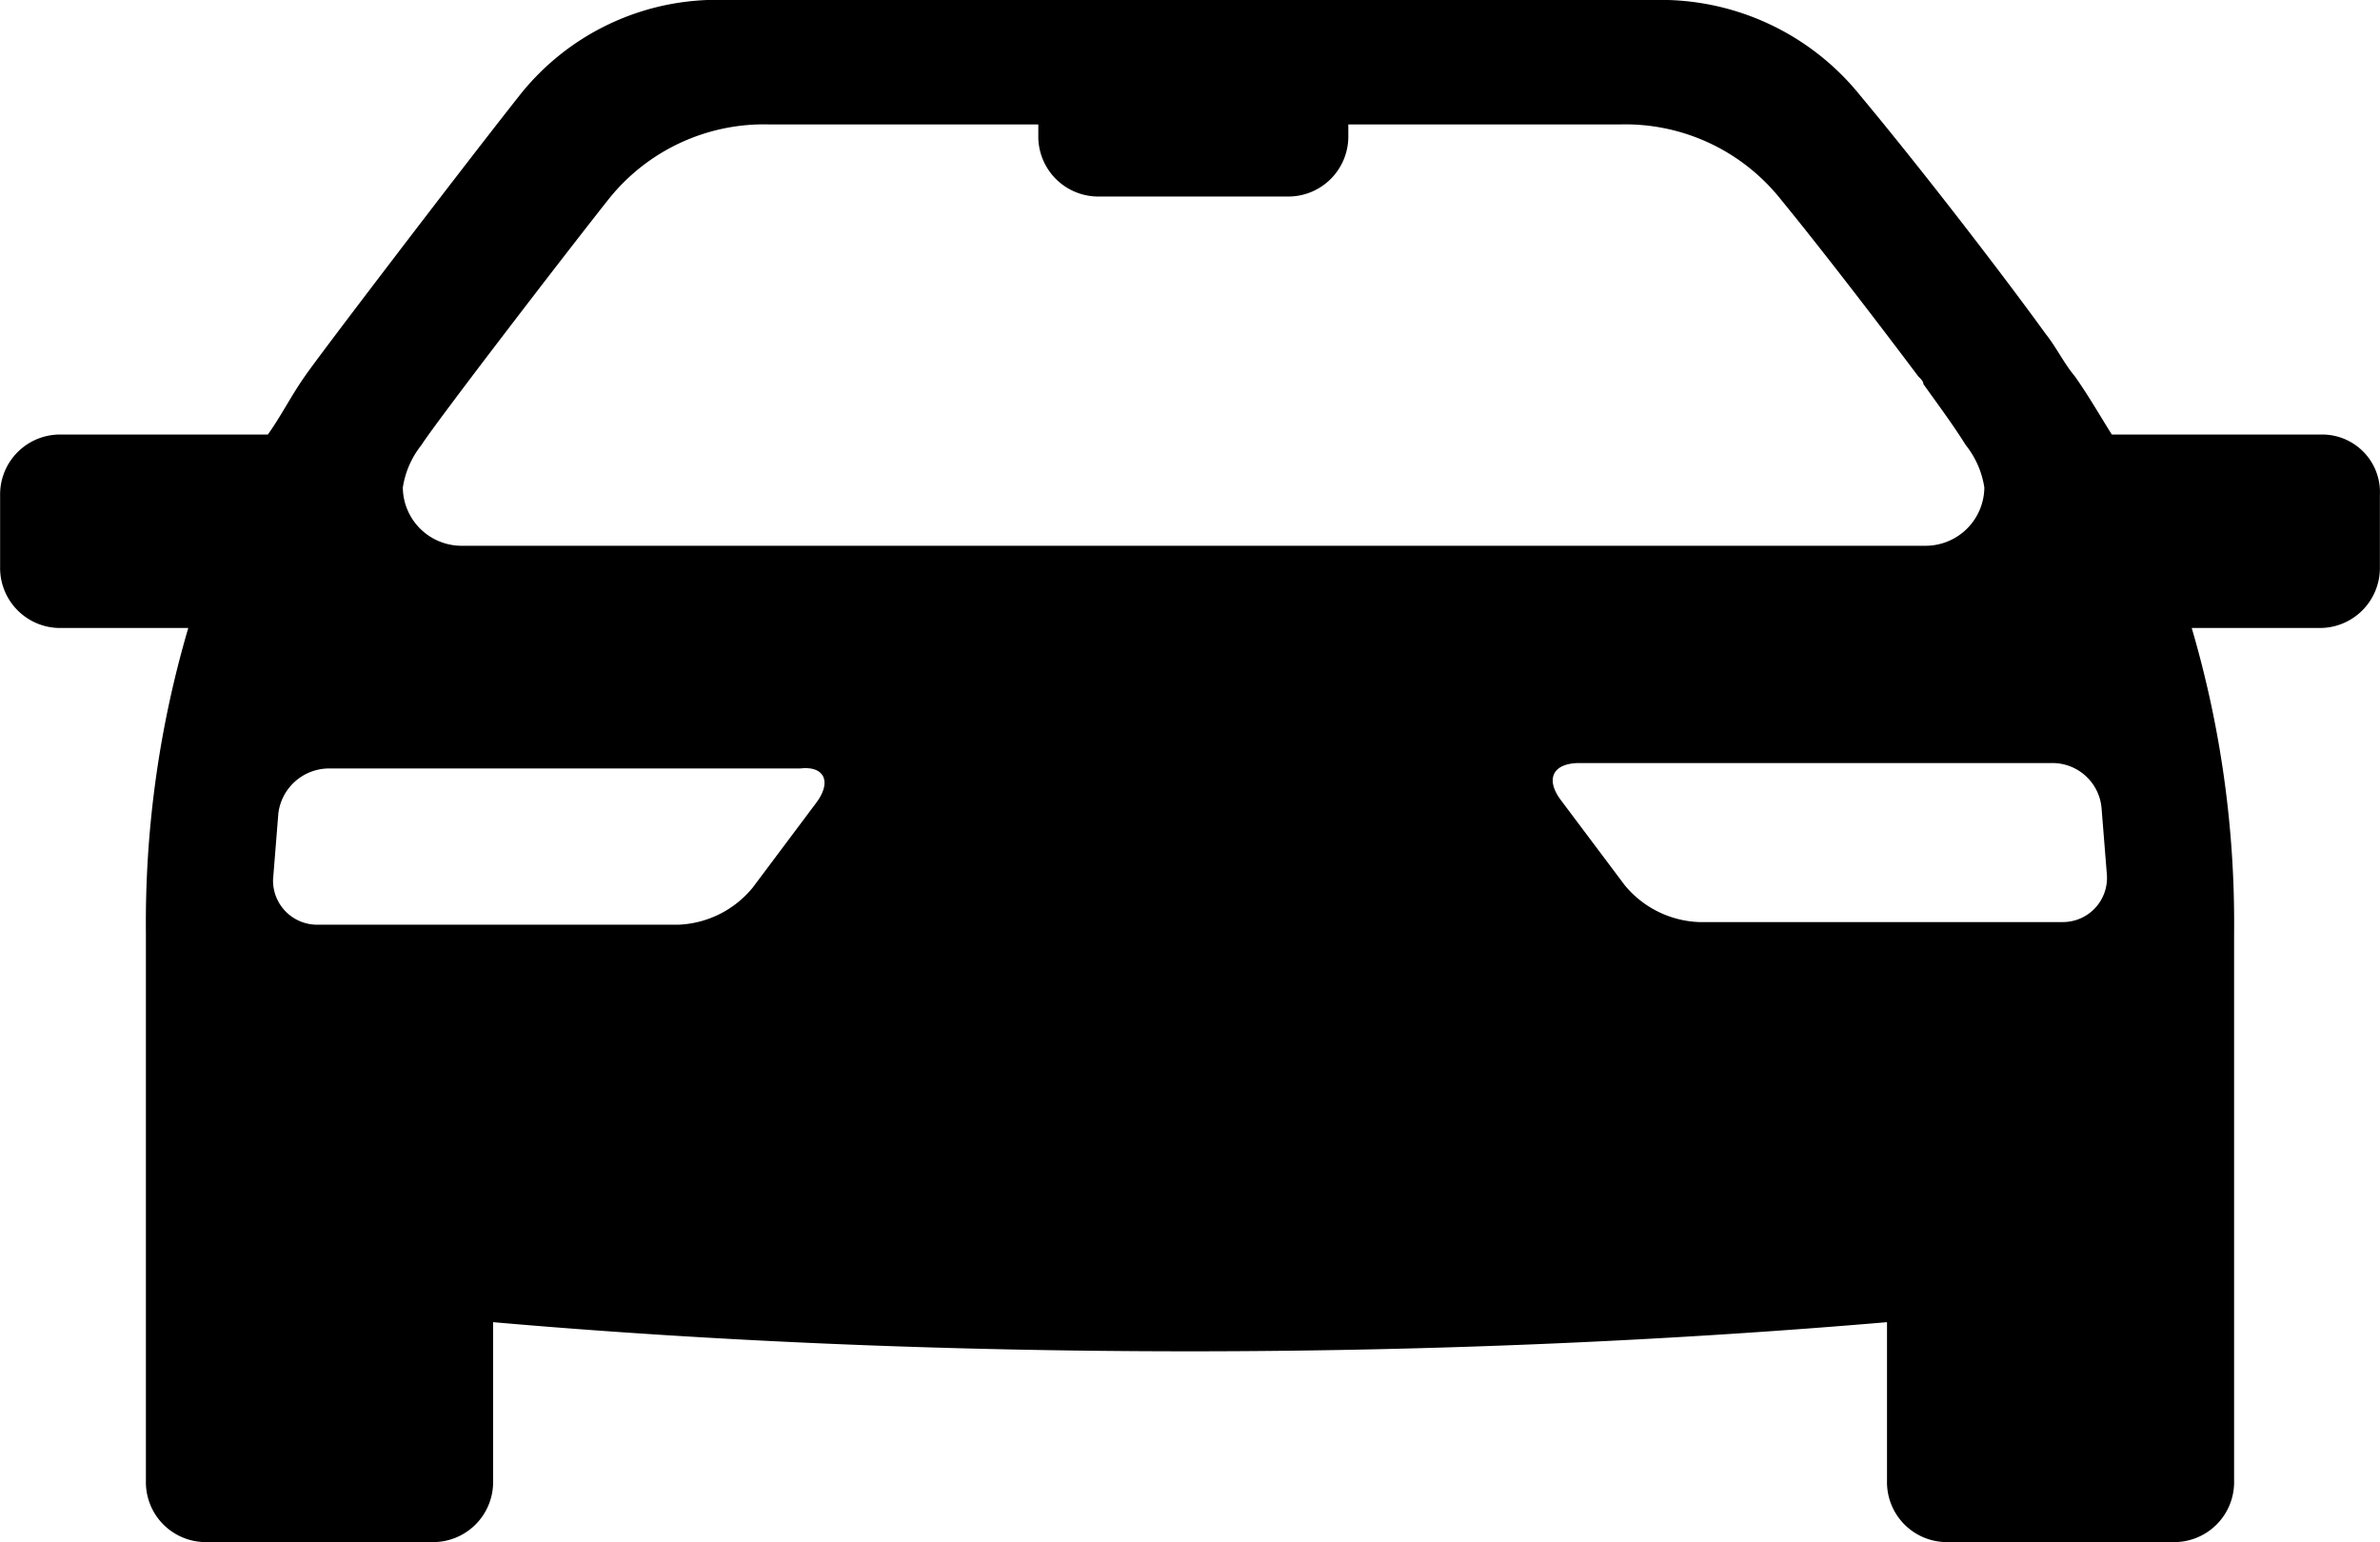 <svg xmlns="http://www.w3.org/2000/svg" width="21.565" height="13.975" viewBox="0 0 21.565 13.975">
  <g id="Group_79" data-name="Group 79" transform="translate(-1646.396 -1300.974)">
    <path id="Path_18" data-name="Path 18" d="M1667.431,1304.912h-1.9c-.12-.192-.216-.36-.336-.529-.1-.12-.168-.264-.264-.384-.361-.5-1.1-1.464-1.681-2.161a2.32,2.32,0,0,0-1.873-.864h-8.4a2.279,2.279,0,0,0-1.873.864c-.553.7-1.849,2.4-1.945,2.545h0c-.12.169-.216.361-.336.529h-1.873a.543.543,0,0,0-.553.552v.648a.544.544,0,0,0,.553.553h1.152a9.462,9.462,0,0,0-.384,2.761v4.97a.543.543,0,0,0,.552.553h2.041a.544.544,0,0,0,.553-.553v-1.44c1.921.168,4.058.264,6.315.264s4.394-.1,6.315-.264v1.44a.543.543,0,0,0,.552.553h2.041a.543.543,0,0,0,.552-.553v-4.97a9.462,9.462,0,0,0-.384-2.761h1.153a.544.544,0,0,0,.552-.553v-.648A.523.523,0,0,0,1667.431,1304.912Zm-13.639,3.337-.576.769a.917.917,0,0,1-.673.336h-3.265a.4.4,0,0,1-.408-.408l.048-.6a.464.464,0,0,1,.456-.408h4.274C1653.864,1307.913,1653.936,1308.057,1653.792,1308.249Zm1.729-2.329h-4.947a.533.533,0,0,1-.528-.528.812.812,0,0,1,.168-.384c.12-.192,1.3-1.729,1.7-2.233a1.8,1.8,0,0,1,1.465-.673h2.425v.1a.544.544,0,0,0,.552.553h1.705a.544.544,0,0,0,.552-.553v-.1h2.45a1.8,1.8,0,0,1,1.464.673c.409.5.961,1.224,1.249,1.608.024.024.048.048.048.072.12.169.264.361.384.553a.812.812,0,0,1,.168.384.533.533,0,0,1-.528.528h-8.332Zm9.557,3.41h-3.29a.917.917,0,0,1-.672-.336l-.577-.769c-.144-.192-.072-.336.168-.336h4.275a.447.447,0,0,1,.456.408l.048.6A.4.4,0,0,1,1665.078,1309.33Z"/>
  </g>
</svg>
